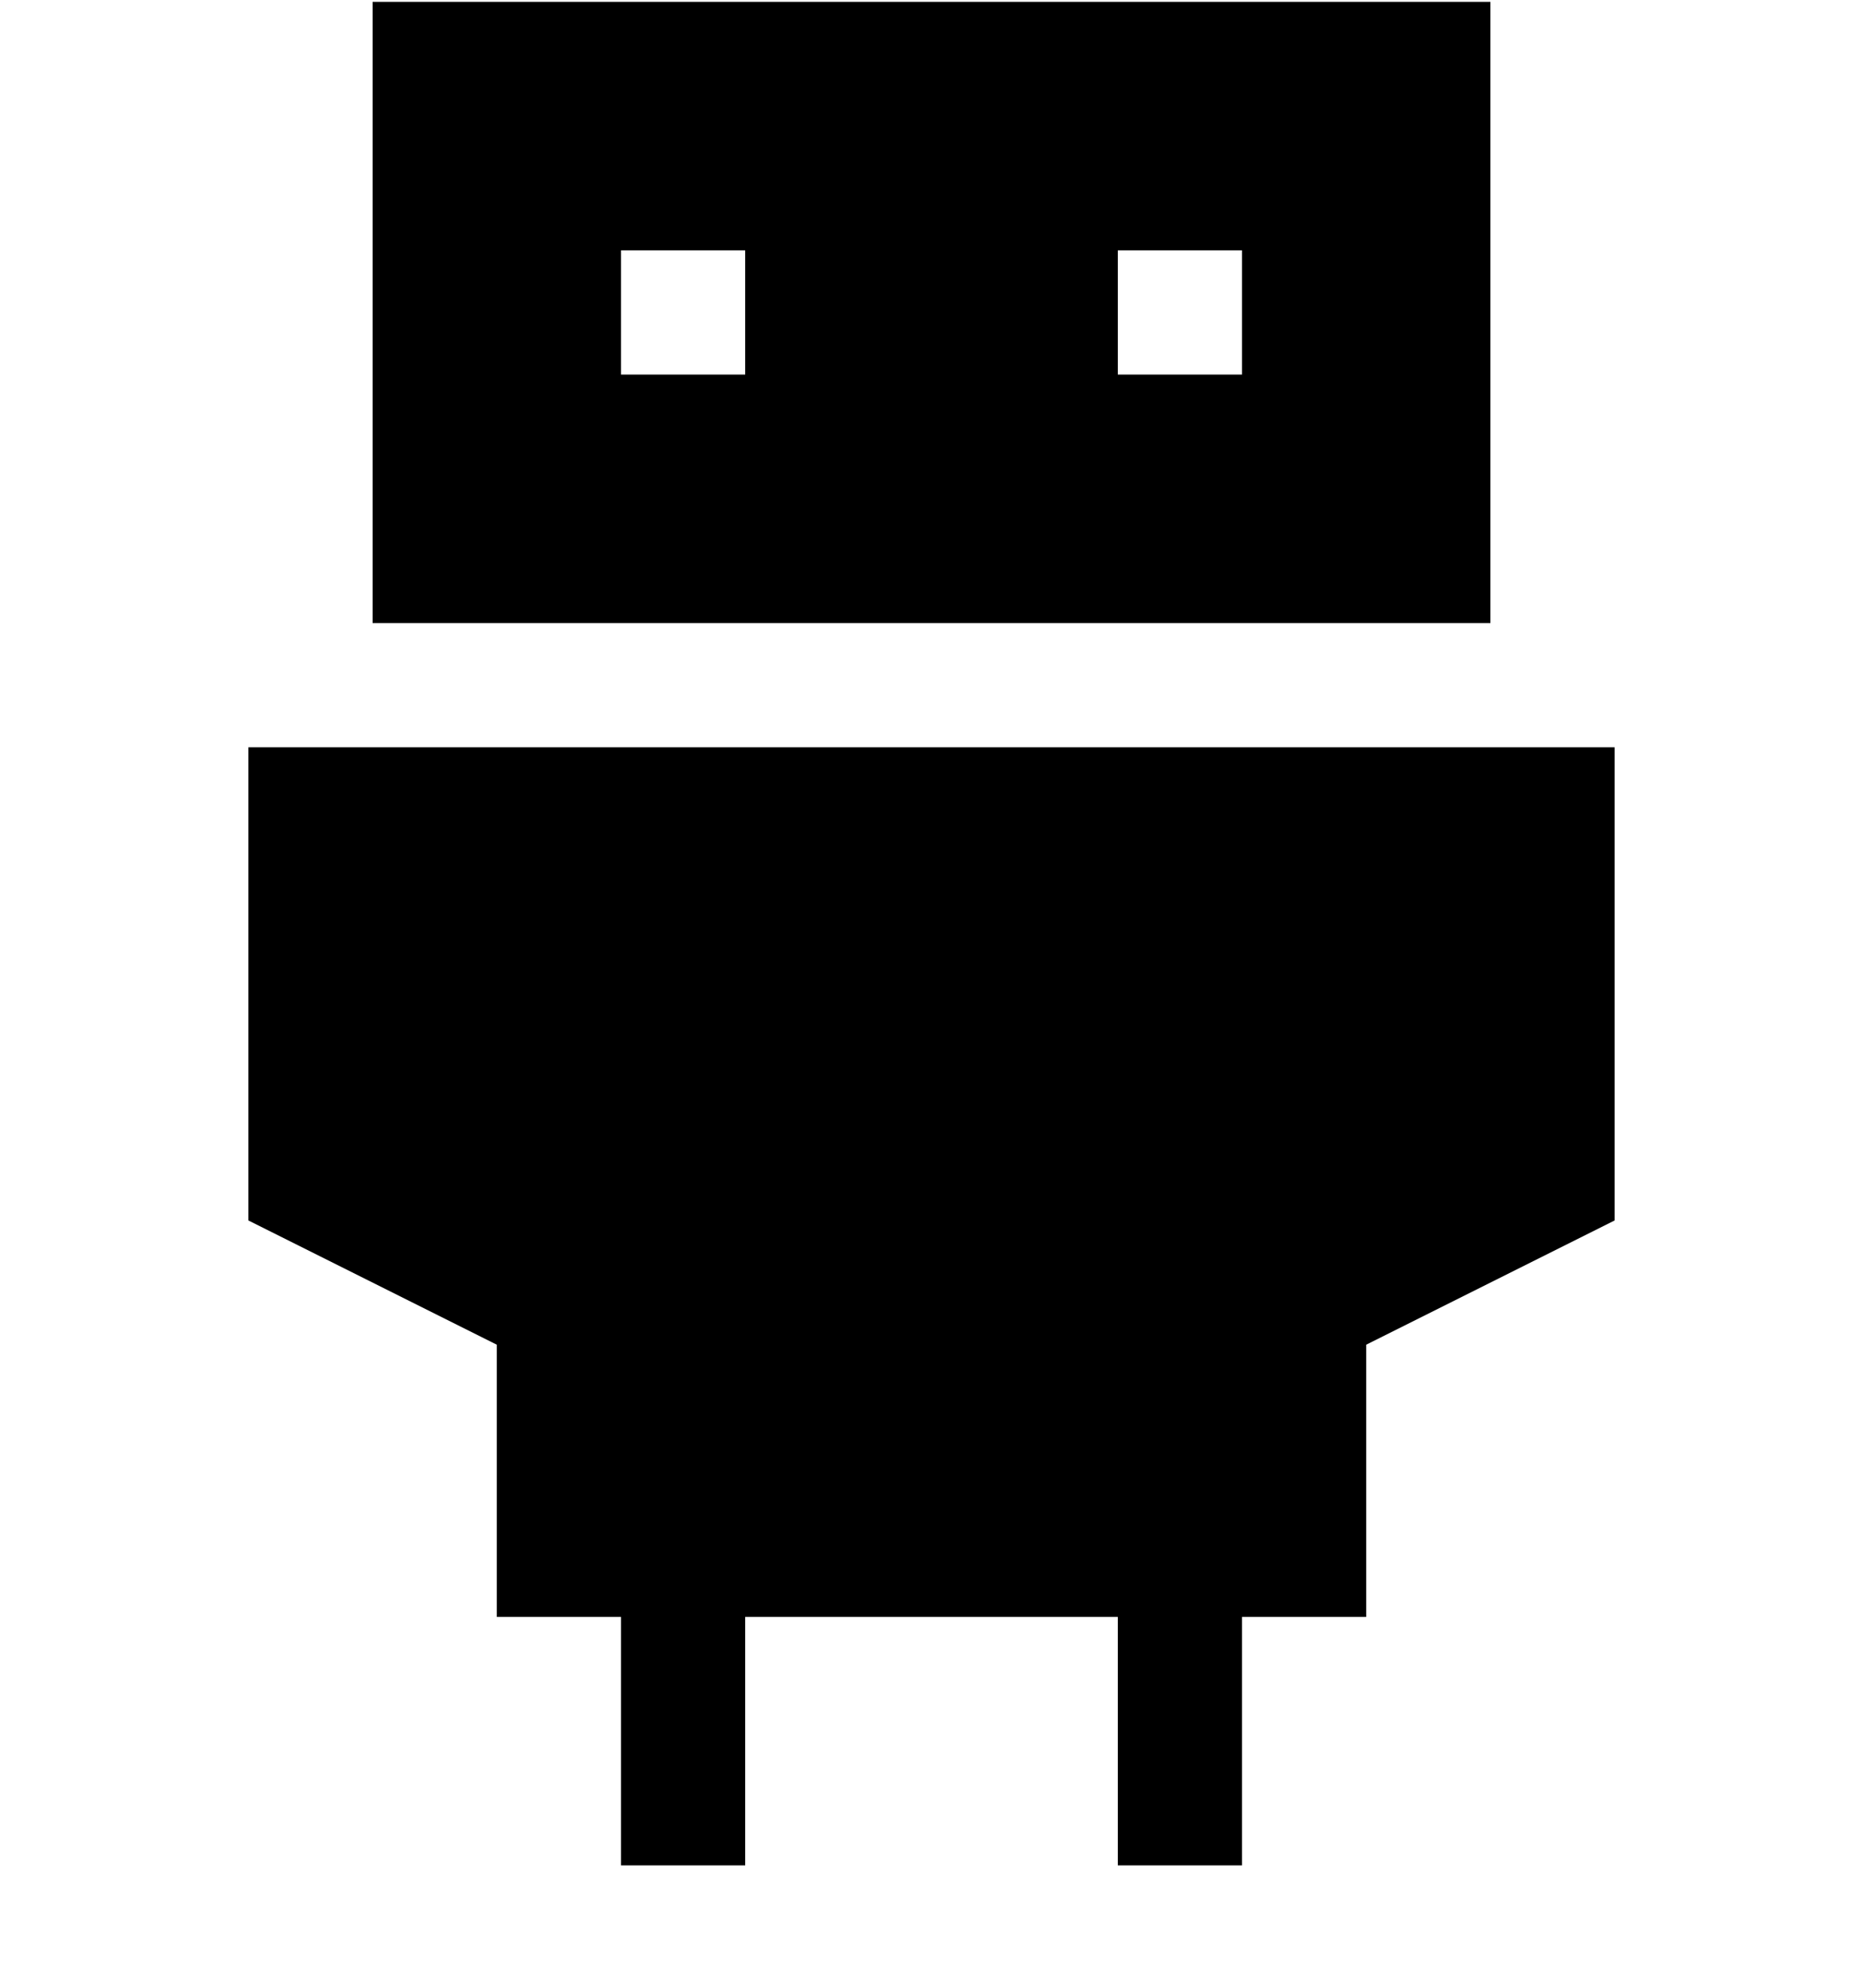 <svg width="15" height="16" viewBox="0 0 15 16" fill="none" xmlns="http://www.w3.org/2000/svg">
<path fill-rule="evenodd" clip-rule="evenodd" d="M3 0.015H12V5.015H3V0.015ZM6 3.015H5V2.015H6V3.015ZM10 3.015H9V2.015H10V3.015Z" fill="black"/>
<path d="M2 6.015H13V9.824L11 10.824V13.015L10 13.015V15.015H9V13.015H6V15.015H5V13.015L4 13.015V10.824L2 9.824V6.015Z" fill="black"/>
</svg>
